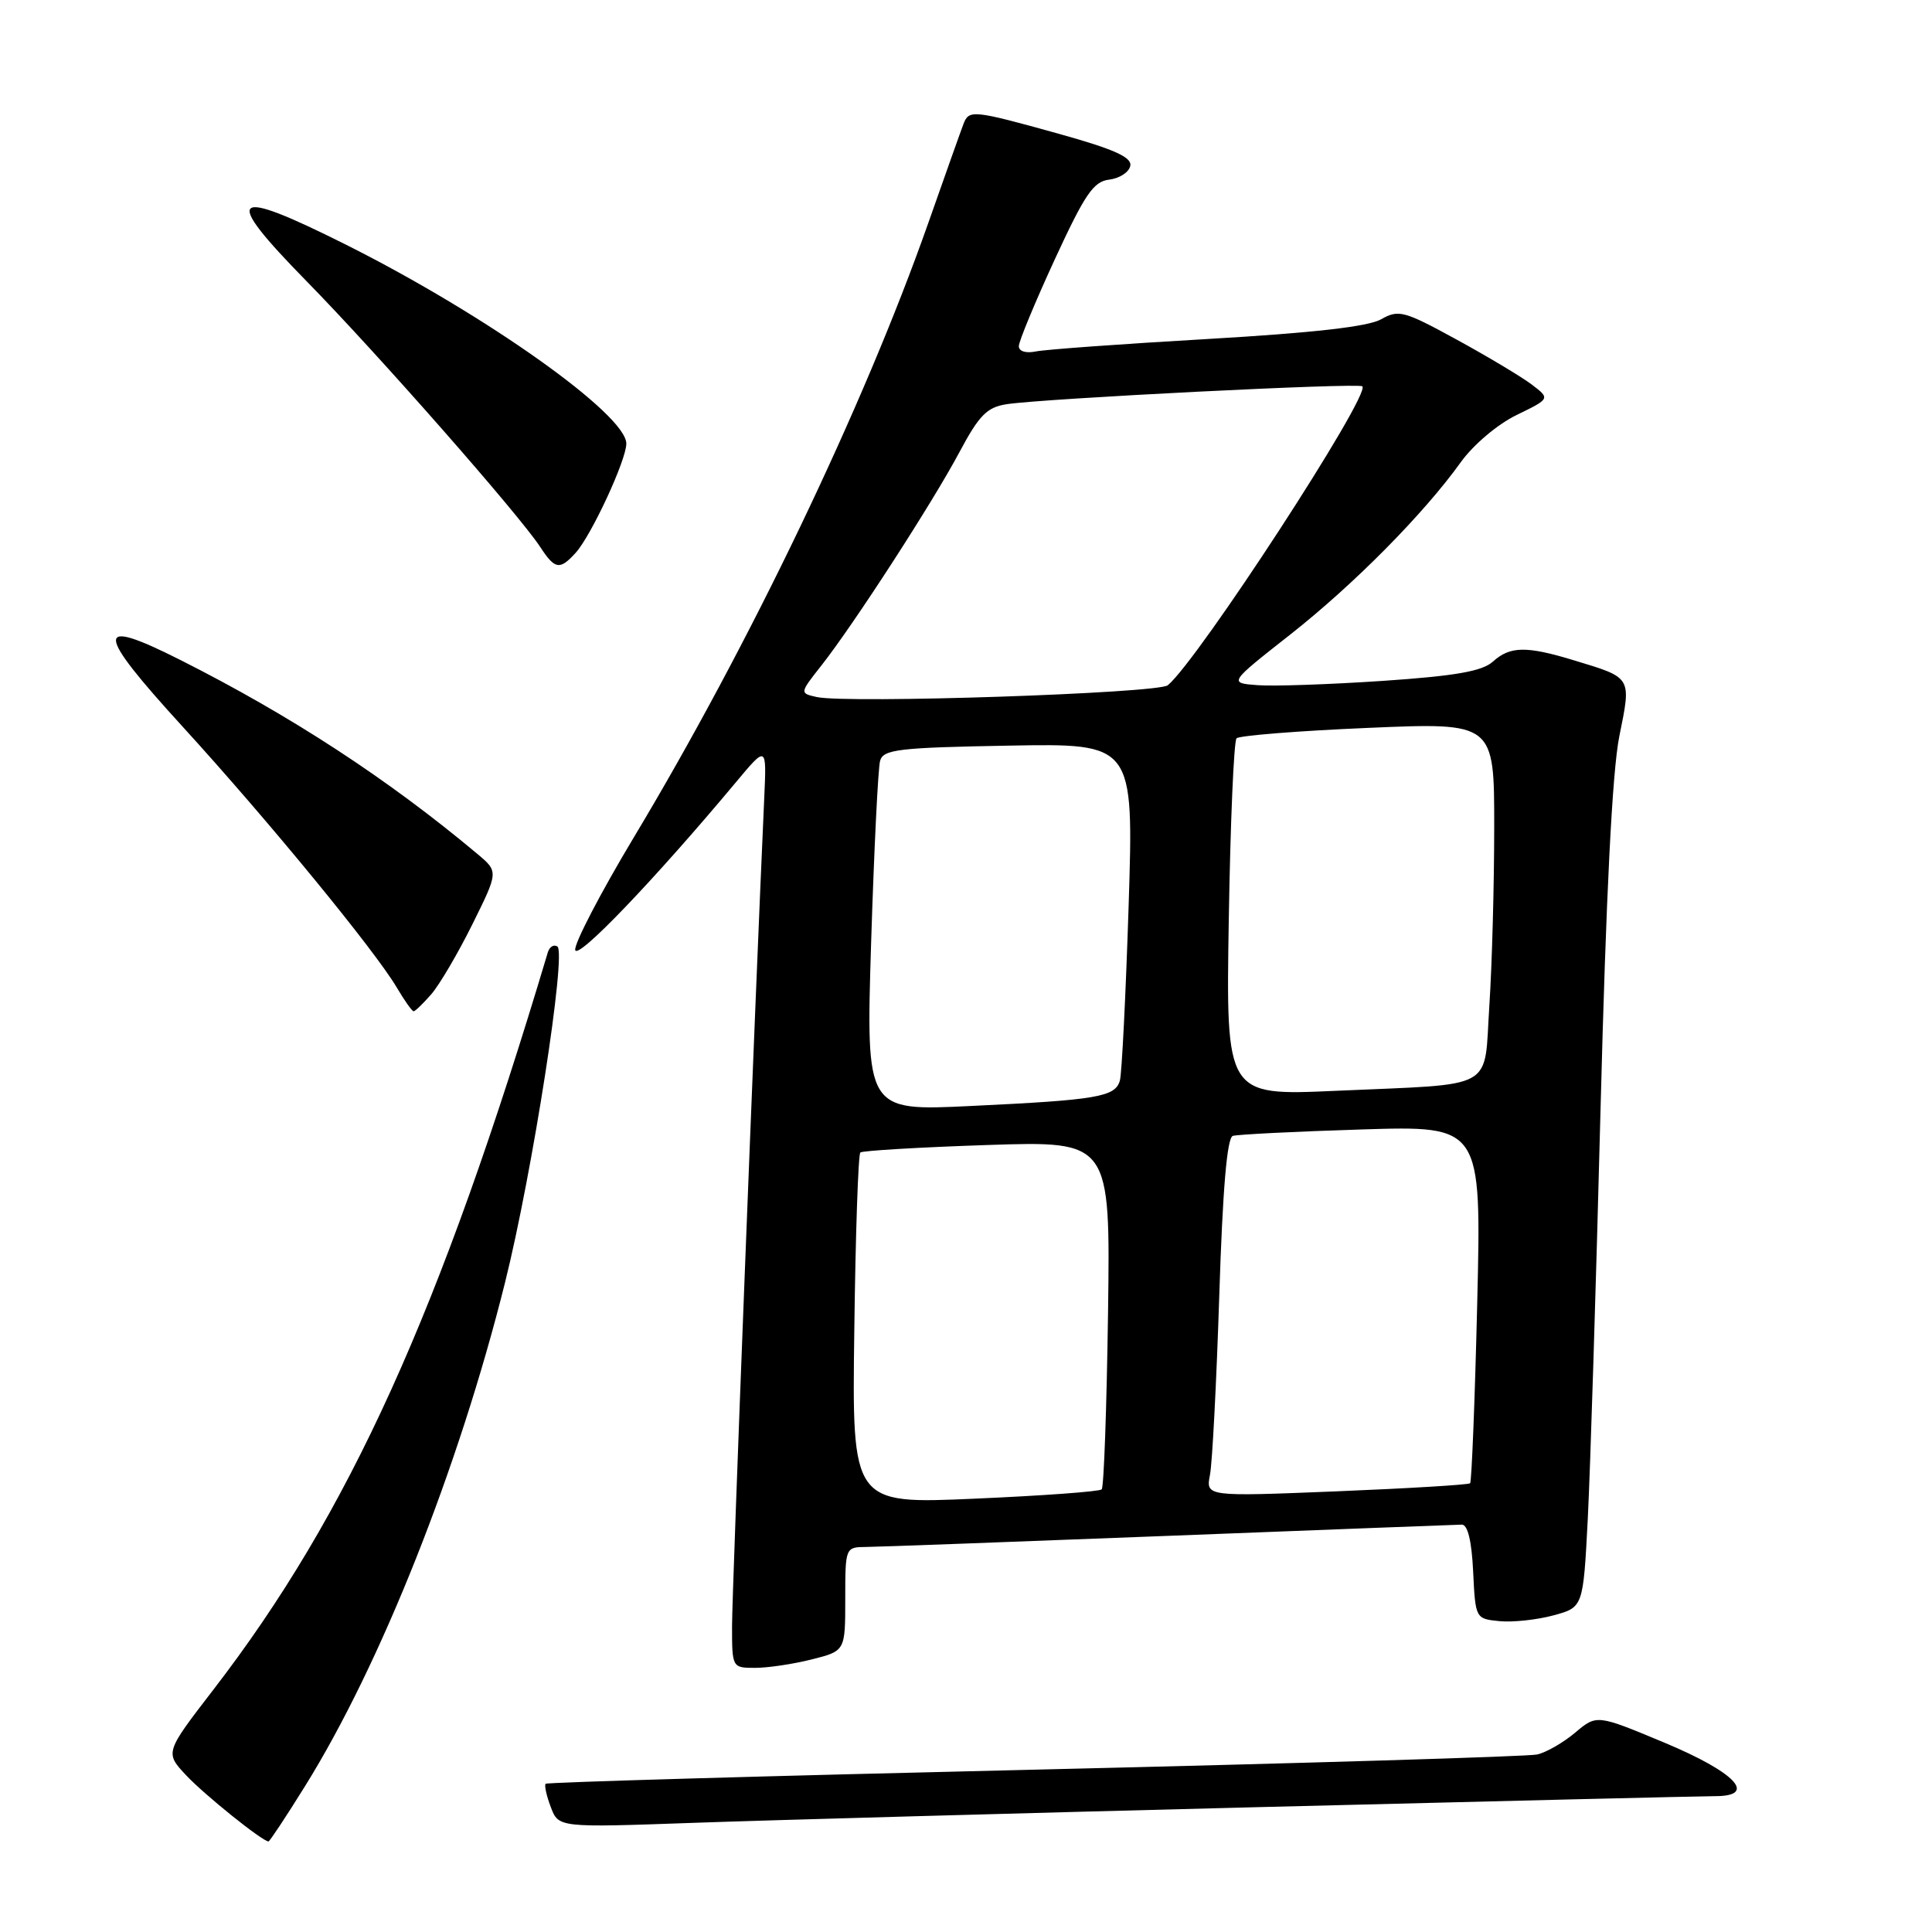 <?xml version="1.0" encoding="UTF-8" standalone="no"?>
<!DOCTYPE svg PUBLIC "-//W3C//DTD SVG 1.1//EN" "http://www.w3.org/Graphics/SVG/1.1/DTD/svg11.dtd" >
<svg xmlns="http://www.w3.org/2000/svg" xmlns:xlink="http://www.w3.org/1999/xlink" version="1.1" viewBox="0 0 256 256">
 <g >
 <path fill="currentColor"
d=" M 40.39 236.72 C 50.42 220.63 60.77 194.58 66.92 169.94 C 70.55 155.39 75.10 126.18 73.85 125.41 C 73.37 125.11 72.81 125.46 72.59 126.19 C 58.34 173.88 46.22 200.59 28.29 223.87 C 21.85 232.23 21.85 232.23 24.67 235.24 C 27.12 237.85 34.78 244.00 35.58 244.00 C 35.73 244.00 37.90 240.73 40.39 236.72 Z  M 166.92 239.45 C 198.51 238.65 225.65 238.00 227.25 238.00 C 232.95 238.00 229.96 234.84 220.54 230.91 C 211.58 227.17 211.58 227.17 208.71 229.59 C 207.14 230.91 204.87 232.22 203.67 232.48 C 202.48 232.75 172.51 233.65 137.08 234.49 C 101.65 235.32 72.50 236.16 72.30 236.36 C 72.11 236.56 72.41 237.95 72.98 239.44 C 74.01 242.17 74.01 242.17 91.76 241.54 C 101.52 241.19 135.34 240.25 166.92 239.45 Z  M 107.56 219.88 C 112.00 218.76 112.00 218.76 112.00 211.88 C 112.00 205.05 112.02 205.00 114.75 204.98 C 116.26 204.97 134.38 204.30 155.00 203.50 C 175.62 202.70 193.04 202.03 193.70 202.02 C 194.48 202.01 195.01 204.20 195.20 208.25 C 195.50 214.47 195.52 214.50 198.68 214.81 C 200.43 214.98 203.64 214.64 205.82 214.05 C 209.78 212.98 209.78 212.98 210.39 201.24 C 210.72 194.78 211.48 170.38 212.08 147.00 C 212.81 118.57 213.63 102.20 214.57 97.55 C 216.17 89.64 216.29 89.84 208.57 87.50 C 202.24 85.57 200.09 85.61 197.80 87.68 C 196.40 88.94 192.84 89.57 183.23 90.22 C 176.23 90.69 168.77 90.95 166.65 90.79 C 162.80 90.50 162.80 90.50 170.89 84.14 C 179.36 77.48 188.64 68.11 193.58 61.22 C 195.23 58.93 198.44 56.21 200.96 54.99 C 205.42 52.82 205.42 52.82 202.96 50.95 C 201.61 49.93 197.12 47.24 193.00 44.99 C 186.03 41.18 185.32 40.99 183.00 42.31 C 181.29 43.28 174.00 44.11 160.00 44.92 C 148.72 45.57 138.49 46.31 137.25 46.57 C 135.93 46.84 135.00 46.55 135.00 45.87 C 135.00 45.23 137.14 40.07 139.75 34.40 C 143.76 25.71 144.89 24.04 146.99 23.80 C 148.36 23.63 149.61 22.81 149.77 21.97 C 149.99 20.83 147.62 19.77 140.27 17.72 C 128.97 14.58 128.40 14.52 127.68 16.39 C 127.38 17.16 125.26 23.12 122.97 29.64 C 114.42 53.90 99.28 85.49 83.97 110.98 C 79.55 118.35 76.06 125.06 76.22 125.88 C 76.48 127.26 86.75 116.54 97.54 103.62 C 101.58 98.78 101.58 98.78 101.27 105.64 C 100.05 132.53 97.00 210.93 97.00 215.44 C 97.00 220.97 97.01 221.00 100.06 221.00 C 101.74 221.00 105.11 220.50 107.56 219.88 Z  M 57.14 131.75 C 58.22 130.51 60.67 126.35 62.58 122.50 C 66.05 115.50 66.05 115.50 63.28 113.17 C 51.42 103.23 38.53 94.82 23.84 87.42 C 12.44 81.68 12.52 83.50 24.24 96.33 C 35.53 108.70 49.64 125.89 52.58 130.86 C 53.60 132.59 54.60 134.00 54.81 134.00 C 55.01 134.00 56.06 132.99 57.14 131.75 Z  M 76.28 73.25 C 78.35 70.96 82.98 60.99 82.99 58.79 C 83.01 54.94 64.40 41.73 45.90 32.45 C 30.42 24.69 29.30 25.72 40.65 37.29 C 50.04 46.87 68.73 68.13 71.59 72.49 C 73.54 75.47 74.17 75.57 76.28 73.25 Z  M 113.20 176.23 C 113.36 163.54 113.72 152.96 114.00 152.71 C 114.28 152.47 121.84 152.02 130.82 151.72 C 147.13 151.18 147.13 151.18 146.82 174.01 C 146.64 186.57 146.27 197.07 145.98 197.35 C 145.70 197.64 138.14 198.19 129.18 198.58 C 112.89 199.30 112.89 199.30 113.20 176.23 Z  M 160.33 195.41 C 160.64 193.81 161.19 183.13 161.56 171.68 C 162.01 157.51 162.59 150.74 163.36 150.51 C 163.99 150.32 171.66 149.93 180.40 149.66 C 196.30 149.16 196.30 149.16 195.74 172.66 C 195.43 185.59 195.00 196.33 194.80 196.54 C 194.59 196.74 186.63 197.22 177.10 197.61 C 159.77 198.31 159.77 198.31 160.33 195.41 Z  M 115.43 124.86 C 115.82 112.56 116.35 101.73 116.62 100.80 C 117.05 99.30 119.08 99.06 133.67 98.80 C 150.23 98.50 150.23 98.50 149.55 120.00 C 149.17 131.82 148.65 142.26 148.39 143.18 C 147.77 145.35 145.42 145.75 128.62 146.55 C 114.74 147.22 114.74 147.22 115.43 124.86 Z  M 162.82 121.84 C 163.03 109.00 163.49 98.20 163.85 97.83 C 164.21 97.47 172.04 96.84 181.25 96.45 C 198.00 95.73 198.00 95.73 197.99 109.62 C 197.99 117.25 197.70 127.87 197.35 133.20 C 196.59 144.68 198.58 143.57 176.97 144.54 C 162.44 145.19 162.44 145.19 162.82 121.84 Z  M 108.22 92.36 C 105.95 91.85 105.95 91.85 108.84 88.18 C 113.13 82.73 123.55 66.63 127.13 59.91 C 129.74 55.02 130.78 53.96 133.38 53.56 C 138.31 52.80 180.03 50.70 180.52 51.19 C 181.65 52.31 158.76 87.48 154.74 90.80 C 153.44 91.87 112.27 93.25 108.22 92.36 Z "/>
</g>
</svg>
